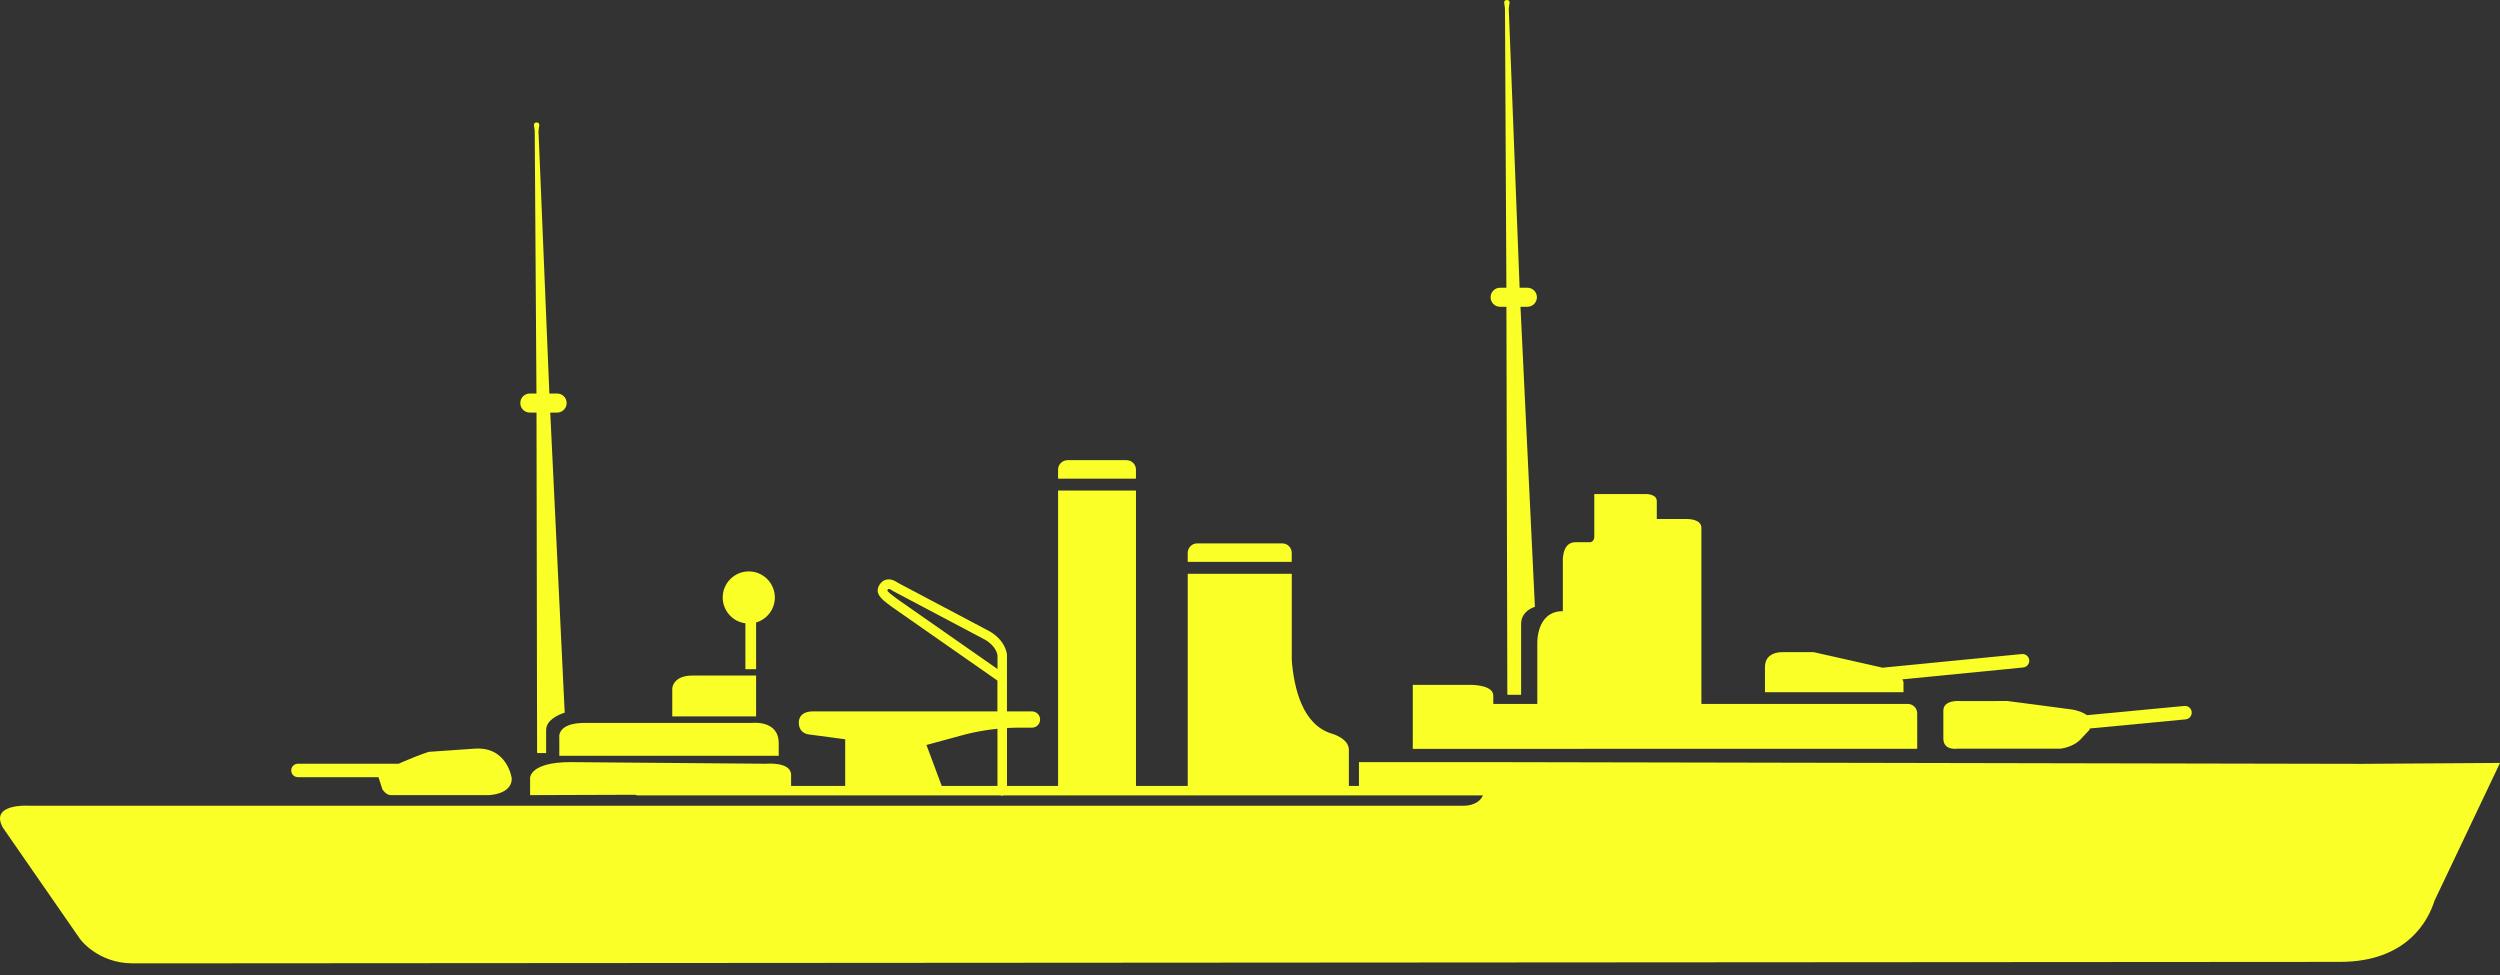 <svg width="141" height="55" viewBox="0 0 141 55" fill="none" xmlns="http://www.w3.org/2000/svg">
<rect x="0" y="0" width="141" height="55" fill="#333333" stroke="none"/>
<path d="M16.804 43.833H21.346L21.571 44.526C21.571 44.526 21.772 44.845 22.041 44.845H27.573C27.573 44.845 28.864 44.813 28.864 43.908C28.864 43.908 28.627 42.097 26.774 42.224L24.181 42.404C24.181 42.404 23.733 42.537 22.794 42.939C22.686 42.987 22.582 43.032 22.483 43.075H16.805C16.595 43.075 16.425 43.244 16.425 43.454C16.425 43.665 16.593 43.833 16.804 43.833Z" fill="#FBFF28"/>
<path d="M31.545 41.61V42.628H43.919V41.912C43.919 40.605 42.443 40.772 42.443 40.772H32.987C31.378 40.772 31.545 41.61 31.545 41.61Z" fill="#FBFF28"/>
<path d="M42.041 35.154V37.742H42.644V35.108C43.255 34.93 43.701 34.367 43.701 33.698C43.701 32.886 43.043 32.228 42.233 32.228C41.42 32.228 40.761 32.886 40.761 33.698C40.761 34.445 41.318 35.061 42.041 35.154Z" fill="#FBFF28"/>
<path d="M29.882 23.269H30.259L30.292 42.382C30.292 42.413 30.296 42.443 30.301 42.472H30.802V41.197C30.79 40.617 31.471 40.315 31.849 40.193L31.034 23.269H31.424C31.72 23.269 31.959 23.029 31.959 22.732C31.959 22.435 31.72 22.195 31.424 22.195H30.985L30.372 7.442C30.372 7.155 30.522 6.922 30.265 6.906C30.007 6.922 30.159 7.155 30.159 7.442L30.256 22.195H29.882C29.586 22.195 29.345 22.435 29.345 22.732C29.345 23.029 29.584 23.269 29.882 23.269Z" fill="#FBFF28"/>
<path d="M113.193 39.535L112.322 39.54H110.579C110.579 39.54 109.605 39.441 109.605 40.078V41.655C109.605 42.359 110.412 42.224 110.412 42.224H116.212C116.212 42.224 116.95 42.156 117.386 41.655L117.855 41.152V41.087L123.27 40.572C123.48 40.552 123.632 40.366 123.612 40.156C123.592 39.947 123.406 39.795 123.195 39.816L117.712 40.335C117.552 40.229 117.256 40.074 116.815 40.01C116.108 39.91 113.193 39.535 113.193 39.535Z" fill="#FBFF28"/>
<path d="M84.961 0C84.971 0 84.978 5.01608e-06 84.987 0.002C84.997 5.01608e-06 85.004 0 85.015 0H84.961Z" fill="#FBFF28"/>
<path d="M84.603 17.302H84.962L85.013 39.096C85.013 39.127 85.017 39.156 85.02 39.186H85.791V35.228C85.777 34.647 86.19 34.346 86.569 34.224L85.755 17.302H86.145C86.441 17.302 86.682 17.062 86.682 16.765C86.682 16.468 86.442 16.228 86.145 16.228H85.707L85.095 0.535C85.095 0.248 85.246 0.015 84.988 0C84.731 0.015 84.881 0.248 84.881 0.535L84.96 16.228H84.606C84.31 16.228 84.069 16.468 84.069 16.765C84.069 17.062 84.307 17.302 84.603 17.302Z" fill="#FBFF28"/>
<path d="M89.286 42.234H104.901H107.593H108.131V42.181V41.697V40.818V40.572V40.238C108.131 39.941 107.892 39.7 107.593 39.7H95.959C95.959 37.379 95.959 30.225 95.959 29.775C95.959 29.708 95.945 29.651 95.923 29.6C95.762 29.247 95.12 29.273 95.12 29.273H93.443V28.262C93.44 27.842 92.807 27.864 92.807 27.864H90.612H90.124H89.918V30.296V30.322C89.918 30.322 89.915 30.324 89.915 30.327C89.897 30.431 89.85 30.545 89.727 30.573C89.708 30.579 89.694 30.581 89.694 30.581H89.485H89.304H88.85C88.045 30.581 88.145 31.755 88.145 31.755V34.47C86.635 34.47 86.704 36.282 86.704 36.282V39.701H84.222V39.232C84.222 38.612 82.949 38.626 82.949 38.626H79.681V40.238V40.572V41.698V42.237H80.216H89.286V42.234Z" fill="#FBFF28"/>
<path d="M107.357 38.493C107.357 38.493 107.357 38.42 107.292 38.315L114.106 37.646C114.316 37.625 114.468 37.439 114.448 37.23C114.428 37.021 114.242 36.87 114.032 36.888L106.165 37.659C106.118 37.645 106.069 37.631 106.016 37.62L102.294 36.782C102.294 36.782 102.026 36.782 101.087 36.782H100.55C100.55 36.782 99.544 36.715 99.544 37.62V39.039H107.357V38.493Z" fill="#FBFF28"/>
<path d="M64.069 26.49C64.069 26.193 63.83 25.953 63.533 25.953H60.213C59.918 25.953 59.675 26.191 59.675 26.49V26.997H64.067L64.069 26.49Z" fill="#FBFF28"/>
<path d="M72.855 31.184C72.855 30.889 72.615 30.646 72.318 30.646H67.524C67.227 30.646 66.987 30.887 66.987 31.184V31.691H72.853L72.855 31.184Z" fill="#FBFF28"/>
<path d="M133.221 43.081L85.207 42.986L76.645 42.984V44.325H76.076V42.291C76.076 41.632 75.103 41.375 75.103 41.375C73.457 40.874 72.977 38.808 72.856 37.232V32.361H66.988V44.325H64.069V27.667H59.676V44.327H56.794V41.058C56.974 41.048 57.148 41.041 57.308 41.041C57.376 41.041 57.438 41.041 57.497 41.041C57.5 41.041 57.503 41.041 57.504 41.041H58.204C58.456 41.041 58.662 40.837 58.662 40.583C58.662 40.329 58.456 40.123 58.204 40.123H57.504C57.5 40.123 57.495 40.125 57.489 40.126C57.433 40.123 57.398 40.123 57.398 40.123H56.793V38.25C56.793 38.247 56.793 38.245 56.793 38.244V36.95V36.936C56.791 36.904 56.742 36.147 55.812 35.606L50.635 32.867C50.555 32.807 50.312 32.645 50.041 32.682C49.877 32.703 49.735 32.793 49.631 32.94C49.267 33.46 49.739 33.809 50.196 34.148L50.333 34.25L56.254 38.384V40.122H45.859C44.988 40.122 45.054 40.764 45.054 40.764C45.054 41.361 45.591 41.418 45.591 41.418L47.669 41.695V44.325H44.618V43.705C44.618 42.947 43.209 43.075 43.209 43.075L32.178 42.984C29.891 42.984 29.897 43.867 29.897 43.867V44.845L35.834 44.825C35.872 44.848 35.919 44.861 35.967 44.861H56.426C56.457 44.871 56.488 44.879 56.522 44.879C56.554 44.879 56.585 44.871 56.616 44.861H83.637C83.368 45.472 82.563 45.442 82.563 45.442H1.6C1.6 45.442 -0.618 45.308 0.169 46.689L4.506 52.947C4.506 52.947 5.488 54.334 7.501 54.334L131.969 54.25C135.802 54.25 136.971 51.863 137.302 50.808L141 43.029L133.221 43.081ZM50.652 33.819L50.519 33.72C50.324 33.574 50.058 33.378 50.047 33.302C50.047 33.302 50.047 33.285 50.075 33.249C50.098 33.217 50.109 33.215 50.115 33.215C50.118 33.215 50.123 33.215 50.126 33.215C50.182 33.215 50.275 33.265 50.321 33.302L50.341 33.321L55.553 36.078C56.186 36.446 56.253 36.913 56.259 36.961V37.733L50.652 33.819ZM52.252 42.016L54.447 41.42C55.023 41.27 55.663 41.163 56.257 41.101V44.327H53.114L52.252 42.016Z" fill="#FBFF28"/>
<path d="M42.644 38.101H39.056C38.131 38.101 37.959 38.606 37.928 38.743C37.921 38.781 37.916 38.821 37.916 38.861V40.403H42.644V38.101Z" fill="#FBFF28"/>
</svg>
